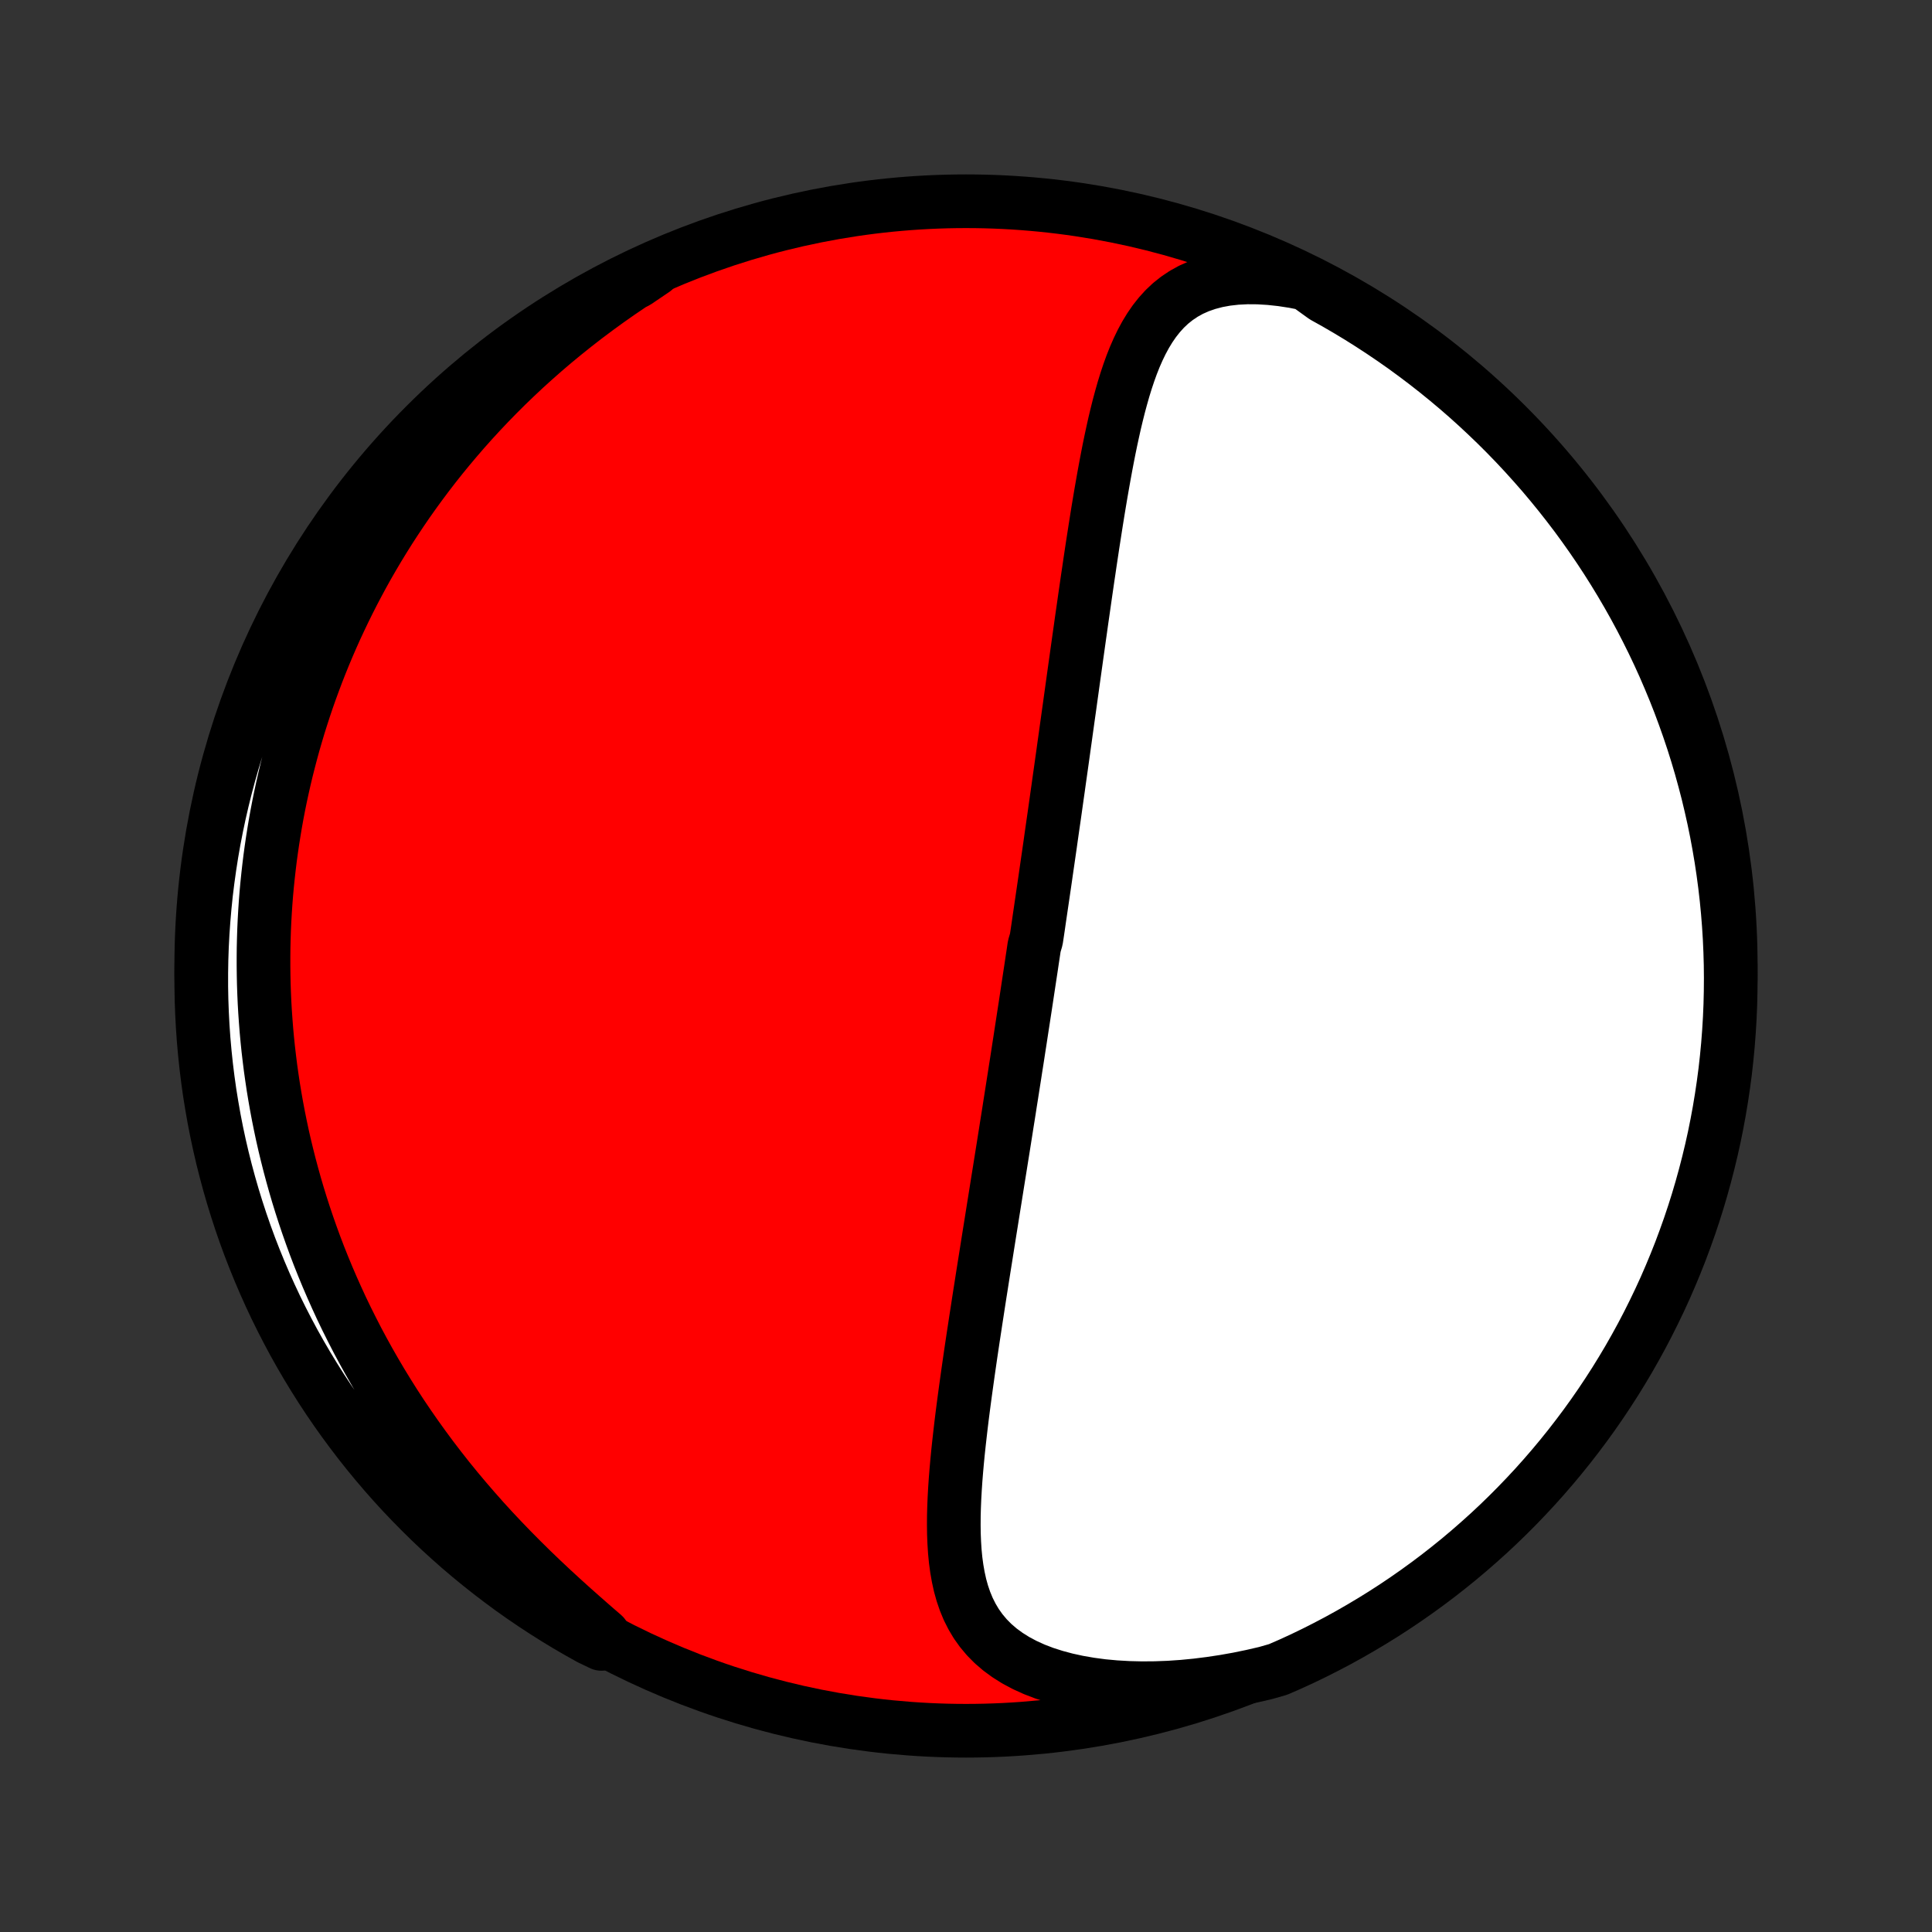 <?xml version="1.0" encoding="utf-8" standalone="no"?>
<!DOCTYPE svg PUBLIC "-//W3C//DTD SVG 1.1//EN"
  "http://www.w3.org/Graphics/SVG/1.1/DTD/svg11.dtd">
<!-- Created with matplotlib (http://matplotlib.org/) -->
<svg height="72pt" version="1.1" viewBox="0 0 72 72" width="72pt" xmlns="http://www.w3.org/2000/svg" xmlns:xlink="http://www.w3.org/1999/xlink">
 <rect x="0" y="0" width="72" height="72" fill="#333333" stroke="none"/>
 <defs>
  <style type="text/css">
*{stroke-linecap:butt;stroke-linejoin:round;}
  </style>
 </defs>
 <g id="figure_1">
  <g id="patch_1">
   <path d="
M0 72
L72 72
L72 0
L0 0
z
" style="fill:none;"/>
  </g>
  <g id="axes_1">
   <g id="PatchCollection_1">
    <defs>
     <path d="
M36 -7.5
C43.558 -7.5 50.808 -10.503 56.153 -15.848
C61.497 -21.192 64.5 -28.442 64.5 -36
C64.5 -43.558 61.497 -50.808 56.153 -56.153
C50.808 -61.497 43.558 -64.5 36 -64.5
C28.442 -64.5 21.192 -61.497 15.848 -56.153
C10.503 -50.808 7.5 -43.558 7.5 -36
C7.5 -28.442 10.503 -21.192 15.848 -15.848
C21.192 -10.503 28.442 -7.5 36 -7.5
z
" id="C0_0_a811fe30f3"/>
     <path d="
M48.683 -61.423
L48.217 -61.515
L47.761 -61.585
L47.317 -61.633
L46.887 -61.659
L46.473 -61.662
L46.076 -61.642
L45.698 -61.599
L45.34 -61.533
L45.002 -61.444
L44.685 -61.334
L44.389 -61.203
L44.114 -61.051
L43.859 -60.88
L43.623 -60.692
L43.406 -60.487
L43.206 -60.266
L43.021 -60.032
L42.851 -59.785
L42.694 -59.527
L42.549 -59.259
L42.415 -58.982
L42.29 -58.697
L42.174 -58.404
L42.066 -58.105
L41.965 -57.801
L41.87 -57.493
L41.781 -57.18
L41.696 -56.864
L41.616 -56.545
L41.539 -56.223
L41.467 -55.9
L41.397 -55.575
L41.33 -55.25
L41.266 -54.923
L41.204 -54.596
L41.144 -54.269
L41.086 -53.942
L41.029 -53.616
L40.974 -53.289
L40.92 -52.964
L40.868 -52.64
L40.817 -52.317
L40.767 -51.995
L40.717 -51.674
L40.669 -51.355
L40.621 -51.037
L40.575 -50.721
L40.528 -50.407
L40.483 -50.095
L40.438 -49.784
L40.394 -49.475
L40.35 -49.168
L40.306 -48.863
L40.264 -48.56
L40.221 -48.259
L40.179 -47.96
L40.137 -47.662
L40.096 -47.367
L40.055 -47.074
L40.014 -46.782
L39.974 -46.493
L39.934 -46.205
L39.894 -45.919
L39.855 -45.635
L39.815 -45.353
L39.776 -45.072
L39.737 -44.794
L39.699 -44.517
L39.66 -44.241
L39.622 -43.967
L39.584 -43.695
L39.546 -43.424
L39.508 -43.155
L39.47 -42.887
L39.433 -42.62
L39.395 -42.355
L39.358 -42.091
L39.321 -41.828
L39.284 -41.567
L39.246 -41.306
L39.209 -41.047
L39.172 -40.788
L39.136 -40.53
L39.099 -40.274
L39.062 -40.018
L39.025 -39.763
L38.988 -39.508
L38.952 -39.254
L38.915 -39.001
L38.878 -38.749
L38.841 -38.497
L38.804 -38.245
L38.767 -37.994
L38.73 -37.743
L38.694 -37.492
L38.657 -37.241
L38.619 -36.991
L38.545 -36.741
L38.508 -36.49
L38.47 -36.24
L38.433 -35.99
L38.395 -35.739
L38.357 -35.489
L38.319 -35.238
L38.281 -34.987
L38.243 -34.735
L38.205 -34.483
L38.166 -34.231
L38.127 -33.978
L38.088 -33.724
L38.049 -33.47
L38.01 -33.215
L37.97 -32.959
L37.931 -32.703
L37.891 -32.445
L37.85 -32.187
L37.81 -31.927
L37.769 -31.667
L37.728 -31.406
L37.687 -31.143
L37.645 -30.879
L37.604 -30.614
L37.562 -30.348
L37.519 -30.08
L37.477 -29.811
L37.434 -29.54
L37.391 -29.268
L37.347 -28.994
L37.303 -28.719
L37.259 -28.442
L37.214 -28.163
L37.169 -27.882
L37.124 -27.6
L37.079 -27.316
L37.033 -27.03
L36.987 -26.741
L36.941 -26.451
L36.894 -26.16
L36.847 -25.865
L36.8 -25.569
L36.753 -25.271
L36.705 -24.971
L36.657 -24.669
L36.609 -24.364
L36.561 -24.057
L36.512 -23.748
L36.464 -23.438
L36.416 -23.125
L36.367 -22.809
L36.319 -22.492
L36.27 -22.173
L36.222 -21.852
L36.174 -21.529
L36.127 -21.204
L36.08 -20.877
L36.034 -20.548
L35.988 -20.218
L35.943 -19.886
L35.899 -19.553
L35.856 -19.218
L35.815 -18.883
L35.776 -18.546
L35.738 -18.208
L35.702 -17.87
L35.669 -17.531
L35.639 -17.192
L35.612 -16.854
L35.589 -16.515
L35.57 -16.177
L35.556 -15.84
L35.547 -15.505
L35.545 -15.171
L35.549 -14.839
L35.562 -14.509
L35.583 -14.183
L35.614 -13.861
L35.657 -13.542
L35.712 -13.229
L35.78 -12.92
L35.864 -12.618
L35.965 -12.323
L36.084 -12.036
L36.224 -11.758
L36.384 -11.489
L36.568 -11.231
L36.775 -10.984
L37.007 -10.749
L37.264 -10.528
L37.547 -10.321
L37.854 -10.128
L38.186 -9.951
L38.542 -9.789
L38.92 -9.644
L39.32 -9.516
L39.738 -9.404
L40.174 -9.309
L40.625 -9.231
L41.09 -9.169
L41.568 -9.125
L42.055 -9.097
L42.551 -9.085
L43.054 -9.089
L43.563 -9.108
L44.075 -9.143
L44.591 -9.193
L45.108 -9.258
L45.626 -9.336
L46.143 -9.428
L46.658 -9.534
L47.172 -9.653
L47.629 -9.784
L48.081 -9.981
L48.53 -10.187
L48.975 -10.402
L49.416 -10.625
L49.853 -10.855
L50.285 -11.093
L50.713 -11.339
L51.137 -11.592
L51.556 -11.852
L51.971 -12.12
L52.38 -12.395
L52.785 -12.678
L53.184 -12.967
L53.578 -13.263
L53.967 -13.567
L54.351 -13.877
L54.728 -14.194
L55.1 -14.518
L55.467 -14.848
L55.827 -15.184
L56.181 -15.527
L56.529 -15.876
L56.871 -16.232
L57.207 -16.593
L57.536 -16.96
L57.858 -17.333
L58.174 -17.712
L58.483 -18.096
L58.785 -18.486
L59.081 -18.881
L59.369 -19.281
L59.65 -19.686
L59.924 -20.097
L60.191 -20.512
L60.45 -20.932
L60.702 -21.356
L60.946 -21.785
L61.183 -22.218
L61.412 -22.656
L61.633 -23.098
L61.847 -23.543
L62.053 -23.992
L62.25 -24.445
L62.44 -24.902
L62.622 -25.361
L62.795 -25.825
L62.961 -26.291
L63.118 -26.76
L63.267 -27.232
L63.407 -27.706
L63.539 -28.183
L63.663 -28.663
L63.779 -29.145
L63.886 -29.628
L63.984 -30.114
L64.074 -30.602
L64.155 -31.091
L64.228 -31.582
L64.293 -32.074
L64.348 -32.567
L64.395 -33.061
L64.433 -33.556
L64.463 -34.053
L64.484 -34.549
L64.496 -35.046
L64.5 -35.543
L64.495 -36.041
L64.481 -36.538
L64.459 -37.035
L64.428 -37.532
L64.388 -38.029
L64.34 -38.524
L64.283 -39.02
L64.217 -39.514
L64.143 -40.007
L64.06 -40.498
L63.969 -40.989
L63.869 -41.478
L63.76 -41.965
L63.644 -42.451
L63.518 -42.934
L63.385 -43.416
L63.243 -43.895
L63.093 -44.371
L62.934 -44.846
L62.767 -45.317
L62.593 -45.786
L62.41 -46.251
L62.218 -46.714
L62.02 -47.173
L61.813 -47.629
L61.598 -48.081
L61.375 -48.53
L61.145 -48.975
L60.907 -49.416
L60.661 -49.853
L60.408 -50.285
L60.148 -50.713
L59.88 -51.137
L59.605 -51.556
L59.322 -51.971
L59.033 -52.38
L58.737 -52.785
L58.433 -53.184
L58.123 -53.578
L57.806 -53.967
L57.483 -54.351
L57.152 -54.728
L56.816 -55.1
L56.473 -55.467
L56.124 -55.827
L55.769 -56.181
L55.407 -56.529
L55.04 -56.871
L54.667 -57.207
L54.288 -57.536
L53.904 -57.858
L53.514 -58.174
L53.119 -58.483
L52.719 -58.785
L52.314 -59.081
L51.903 -59.369
L51.488 -59.65
L51.068 -59.924
L50.644 -60.191
L50.215 -60.45
L49.782 -60.702
L49.344 -60.946
z
" id="C0_1_c0dcef29cc"/>
     <path d="
M24.375 -61.944
L23.931 -61.661
L23.493 -61.374
L23.063 -61.082
L22.641 -60.785
L22.227 -60.484
L21.82 -60.179
L21.422 -59.87
L21.032 -59.558
L20.65 -59.243
L20.277 -58.925
L19.913 -58.604
L19.556 -58.281
L19.209 -57.955
L18.869 -57.628
L18.538 -57.298
L18.216 -56.968
L17.901 -56.635
L17.595 -56.302
L17.297 -55.968
L17.007 -55.632
L16.724 -55.296
L16.449 -54.96
L16.182 -54.623
L15.922 -54.285
L15.669 -53.947
L15.424 -53.61
L15.185 -53.272
L14.954 -52.934
L14.729 -52.596
L14.51 -52.259
L14.299 -51.922
L14.093 -51.585
L13.894 -51.248
L13.7 -50.912
L13.513 -50.576
L13.332 -50.24
L13.156 -49.905
L12.986 -49.571
L12.821 -49.236
L12.662 -48.903
L12.507 -48.57
L12.358 -48.237
L12.214 -47.905
L12.075 -47.573
L11.941 -47.242
L11.811 -46.911
L11.687 -46.58
L11.566 -46.25
L11.45 -45.92
L11.339 -45.591
L11.232 -45.261
L11.129 -44.933
L11.031 -44.604
L10.936 -44.276
L10.846 -43.947
L10.76 -43.619
L10.677 -43.291
L10.599 -42.963
L10.525 -42.635
L10.454 -42.307
L10.387 -41.979
L10.324 -41.651
L10.265 -41.322
L10.21 -40.993
L10.158 -40.664
L10.11 -40.335
L10.065 -40.005
L10.025 -39.675
L9.988 -39.345
L9.954 -39.014
L9.924 -38.682
L9.898 -38.35
L9.876 -38.017
L9.857 -37.683
L9.842 -37.349
L9.831 -37.013
L9.823 -36.677
L9.82 -36.34
L9.82 -36.002
L9.824 -35.663
L9.831 -35.323
L9.843 -34.981
L9.858 -34.639
L9.878 -34.295
L9.902 -33.95
L9.929 -33.603
L9.961 -33.256
L9.997 -32.907
L10.038 -32.556
L10.082 -32.204
L10.132 -31.85
L10.185 -31.495
L10.244 -31.138
L10.307 -30.779
L10.375 -30.419
L10.448 -30.057
L10.525 -29.694
L10.608 -29.328
L10.697 -28.961
L10.79 -28.592
L10.889 -28.222
L10.993 -27.849
L11.103 -27.475
L11.219 -27.099
L11.341 -26.721
L11.469 -26.341
L11.603 -25.96
L11.743 -25.577
L11.89 -25.192
L12.044 -24.806
L12.204 -24.419
L12.372 -24.029
L12.546 -23.639
L12.727 -23.246
L12.916 -22.853
L13.113 -22.459
L13.316 -22.063
L13.528 -21.667
L13.747 -21.27
L13.975 -20.872
L14.21 -20.474
L14.454 -20.075
L14.705 -19.676
L14.965 -19.278
L15.234 -18.88
L15.511 -18.482
L15.796 -18.085
L16.089 -17.689
L16.391 -17.294
L16.7 -16.901
L17.018 -16.51
L17.344 -16.121
L17.678 -15.734
L18.018 -15.35
L18.366 -14.969
L18.721 -14.592
L19.082 -14.218
L19.449 -13.848
L19.82 -13.482
L20.196 -13.121
L20.576 -12.764
L20.958 -12.413
L21.342 -12.066
L21.726 -11.726
L22.109 -11.39
L22.49 -11.061
L22.415 -10.737
L21.98 -10.946
L21.549 -11.187
L21.122 -11.435
L20.701 -11.691
L20.283 -11.955
L19.871 -12.225
L19.463 -12.503
L19.06 -12.788
L18.663 -13.081
L18.271 -13.38
L17.884 -13.686
L17.503 -13.998
L17.127 -14.318
L16.758 -14.644
L16.393 -14.977
L16.035 -15.316
L15.684 -15.661
L15.338 -16.013
L14.998 -16.37
L14.665 -16.734
L14.339 -17.103
L14.019 -17.479
L13.706 -17.859
L13.399 -18.246
L13.1 -18.638
L12.807 -19.035
L12.521 -19.437
L12.243 -19.844
L11.972 -20.256
L11.708 -20.674
L11.452 -21.095
L11.203 -21.521
L10.961 -21.952
L10.728 -22.387
L10.502 -22.826
L10.283 -23.269
L10.073 -23.716
L9.87 -24.167
L9.676 -24.621
L9.489 -25.079
L9.31 -25.54
L9.14 -26.004
L8.978 -26.471
L8.824 -26.942
L8.678 -27.415
L8.541 -27.89
L8.412 -28.368
L8.291 -28.849
L8.179 -29.331
L8.075 -29.816
L7.98 -30.302
L7.894 -30.791
L7.815 -31.28
L7.746 -31.772
L7.685 -32.264
L7.633 -32.758
L7.589 -33.252
L7.554 -33.748
L7.528 -34.244
L7.51 -34.741
L7.501 -35.238
L7.501 -35.735
L7.509 -36.233
L7.526 -36.73
L7.552 -37.227
L7.587 -37.724
L7.63 -38.22
L7.681 -38.716
L7.742 -39.21
L7.811 -39.704
L7.888 -40.197
L7.974 -40.688
L8.069 -41.178
L8.172 -41.666
L8.284 -42.153
L8.404 -42.638
L8.532 -43.12
L8.669 -43.601
L8.814 -44.079
L8.968 -44.555
L9.129 -45.028
L9.299 -45.498
L9.477 -45.966
L9.663 -46.43
L9.857 -46.892
L10.059 -47.35
L10.269 -47.804
L10.487 -48.255
L10.713 -48.702
L10.946 -49.146
L11.187 -49.585
L11.435 -50.02
L11.691 -50.451
L11.955 -50.878
L12.225 -51.3
L12.503 -51.717
L12.788 -52.129
L13.081 -52.537
L13.38 -52.94
L13.686 -53.337
L13.998 -53.729
L14.318 -54.116
L14.644 -54.497
L14.977 -54.873
L15.316 -55.242
L15.661 -55.606
L16.013 -55.965
L16.37 -56.316
L16.734 -56.662
L17.103 -57.002
L17.479 -57.335
L17.859 -57.661
L18.246 -57.981
L18.638 -58.294
L19.035 -58.601
L19.437 -58.9
L19.844 -59.193
L20.256 -59.478
L20.674 -59.757
L21.095 -60.028
L21.521 -60.292
L21.952 -60.548
L22.387 -60.797
L22.826 -61.039
L23.269 -61.272
L23.716 -61.498
z
" id="C0_2_ad64b17d0c"/>
    </defs>
    <g clip-path="url(#p1bffca34e9)">
     <use style="fill:#ff0000;stroke:#000000;stroke-width:2.0;" x="0.0" xlink:href="#C0_0_a811fe30f3" y="72.0"/>
    </g>
    <g clip-path="url(#p1bffca34e9)">
     <use style="fill:#ffffff;stroke:#000000;stroke-width:2.0;" x="0.0" xlink:href="#C0_1_c0dcef29cc" y="72.0"/>
    </g>
    <g clip-path="url(#p1bffca34e9)">
     <use style="fill:#ffffff;stroke:#000000;stroke-width:2.0;" x="0.0" xlink:href="#C0_2_ad64b17d0c" y="72.0"/>
    </g>
   </g>
  </g>
 </g>
 <defs>
  <clipPath id="p1bffca34e9">
   <rect height="72.0" width="72.0" x="0.0" y="0.0"/>
  </clipPath>
 </defs>
</svg>
